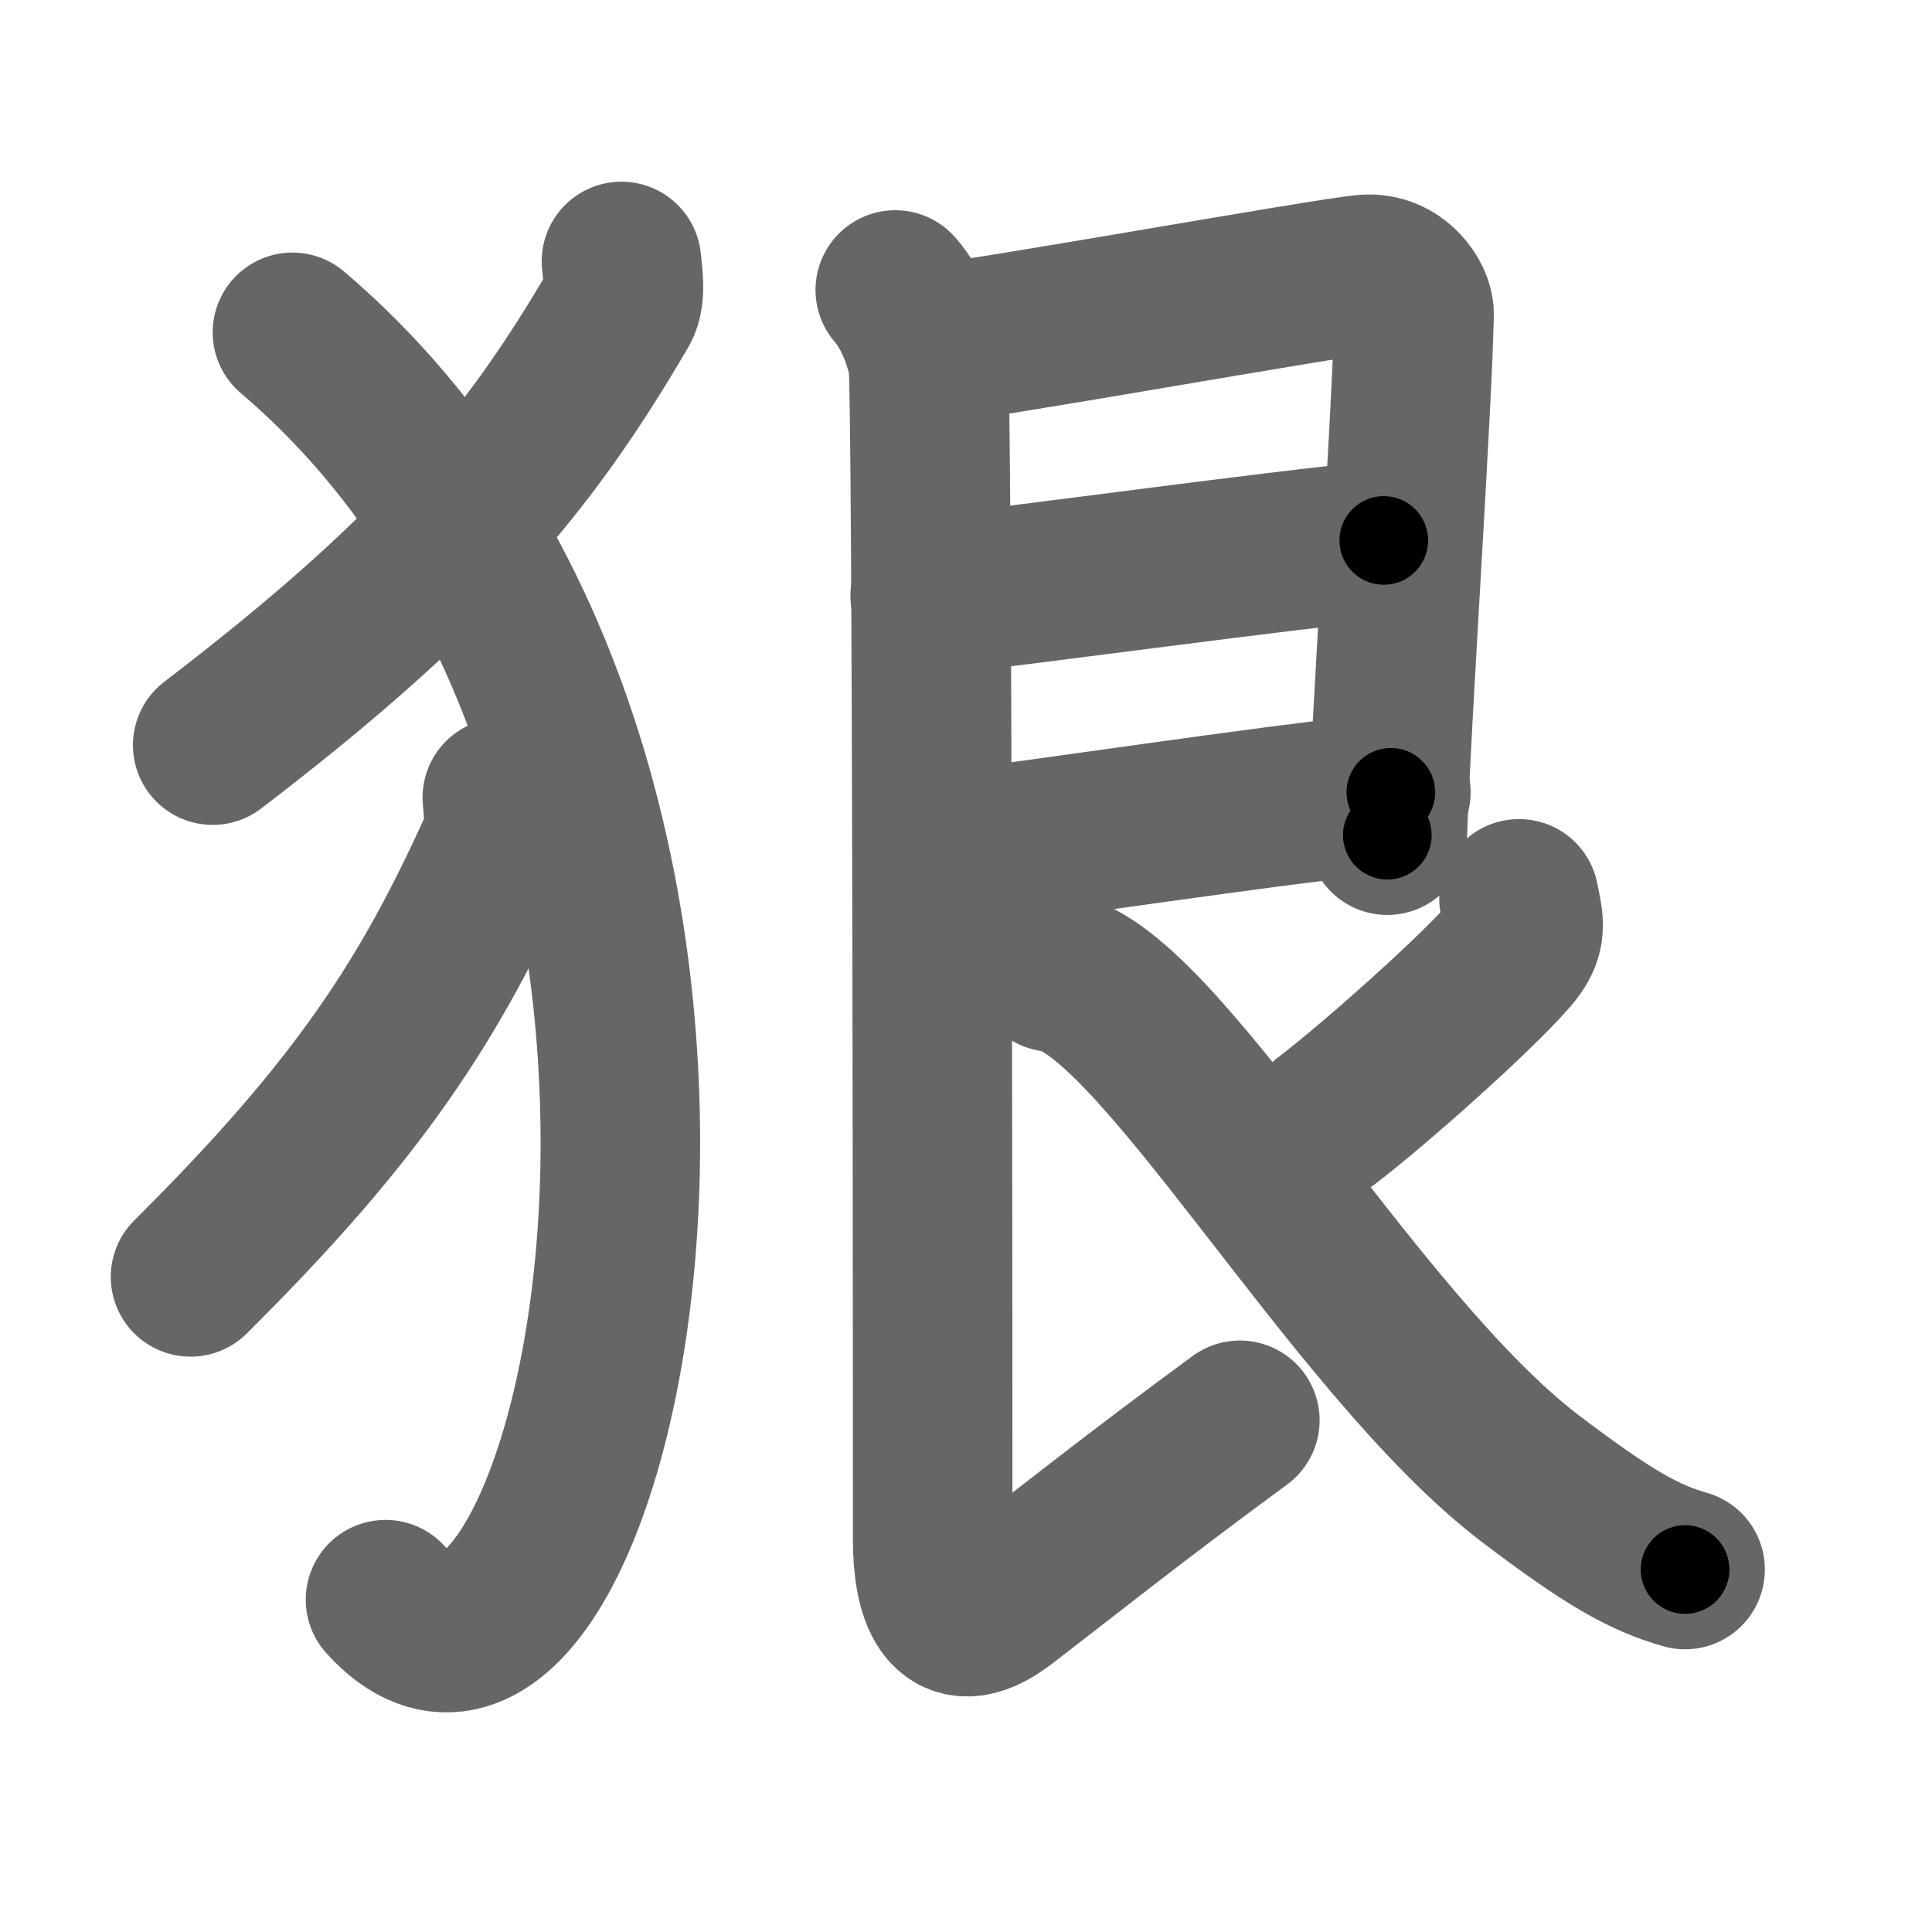 <svg xmlns="http://www.w3.org/2000/svg" width="109" height="109" viewBox="0 0 109 109" id="72e0"><g fill="none" stroke="#666" stroke-width="9" stroke-linecap="round" stroke-linejoin="round"><g><g><path d="M35.06,14.75c0.06,0.64,0.28,1.89-0.12,2.58C29.77,26.19,24.53,32.46,12,42.04" /><path d="M16.5,18.75c30.25,25.75,16.96,84.53,5.25,71.5" /><path d="M28.34,45c0.05,0.64,0.21,1.87-0.1,2.56c-3.94,8.78-7.93,14.99-17.49,24.48" /></g><g><path d="M52.32,19.44c2.3-0.13,22.64-3.8,24.73-3.96c1.74-0.13,2.75,1.45,2.73,2.25c-0.12,5.64-1.29,22.76-1.51,29.39" /><path d="M52.48,33.6c5.77-0.63,20.04-2.61,25.59-3.11" /><path d="M52.59,48.14c7.91-1.01,17.29-2.47,25.88-3.44" /><path d="M50.51,16.36c0.99,1.14,1.59,2.78,1.85,4.02c0.26,1.24,0.26,62.12,0.26,66.49c0,2.79,0.72,5.93,3.99,3.43c3.64-2.8,7.39-5.8,13.34-10.17" /><path d="M85.7,50.71c0.29,1.43,0.48,1.99-0.51,3.14c-1.92,2.23-7.72,7.38-10.35,9.38" /><path d="M59.38,54.84C65,55.25,76.25,75.75,86.35,83.43c4.39,3.33,6.38,4.45,8.72,5.12" /></g></g></g><g fill="none" stroke="#000" stroke-width="5" stroke-linecap="round" stroke-linejoin="round"><g><g><path d="M35.06,14.75c0.06,0.64,0.28,1.89-0.12,2.58C29.77,26.19,24.53,32.46,12,42.04" stroke-dasharray="36.6" stroke-dashoffset="36.6"><animate id="0" attributeName="stroke-dashoffset" values="36.6;0" dur="0.37s" fill="freeze" begin="0s;72e0.click" /></path><path d="M16.5,18.75c30.25,25.75,16.96,84.53,5.25,71.5" stroke-dasharray="85.94" stroke-dashoffset="85.94"><animate attributeName="stroke-dashoffset" values="85.94" fill="freeze" begin="72e0.click" /><animate id="1" attributeName="stroke-dashoffset" values="85.94;0" dur="0.65s" fill="freeze" begin="0.end" /></path><path d="M28.34,45c0.05,0.64,0.21,1.87-0.1,2.56c-3.94,8.78-7.93,14.99-17.49,24.48" stroke-dasharray="32.88" stroke-dashoffset="32.88"><animate attributeName="stroke-dashoffset" values="32.88" fill="freeze" begin="72e0.click" /><animate id="2" attributeName="stroke-dashoffset" values="32.88;0" dur="0.33s" fill="freeze" begin="1.end" /></path></g><g><path d="M52.32,19.44c2.3-0.13,22.64-3.8,24.73-3.96c1.74-0.13,2.75,1.45,2.73,2.25c-0.12,5.64-1.29,22.76-1.51,29.39" stroke-dasharray="58.39" stroke-dashoffset="58.39"><animate attributeName="stroke-dashoffset" values="58.39" fill="freeze" begin="72e0.click" /><animate id="3" attributeName="stroke-dashoffset" values="58.39;0" dur="0.58s" fill="freeze" begin="2.end" /></path><path d="M52.48,33.6c5.77-0.63,20.04-2.61,25.59-3.11" stroke-dasharray="25.78" stroke-dashoffset="25.78"><animate attributeName="stroke-dashoffset" values="25.78" fill="freeze" begin="72e0.click" /><animate id="4" attributeName="stroke-dashoffset" values="25.78;0" dur="0.26s" fill="freeze" begin="3.end" /></path><path d="M52.59,48.14c7.91-1.01,17.29-2.47,25.88-3.44" stroke-dasharray="26.11" stroke-dashoffset="26.11"><animate attributeName="stroke-dashoffset" values="26.11" fill="freeze" begin="72e0.click" /><animate id="5" attributeName="stroke-dashoffset" values="26.11;0" dur="0.26s" fill="freeze" begin="4.end" /></path><path d="M50.51,16.36c0.99,1.14,1.59,2.78,1.85,4.02c0.26,1.24,0.26,62.12,0.26,66.49c0,2.79,0.72,5.93,3.99,3.43c3.64-2.8,7.39-5.8,13.34-10.17" stroke-dasharray="95.24" stroke-dashoffset="95.24"><animate attributeName="stroke-dashoffset" values="95.24" fill="freeze" begin="72e0.click" /><animate id="6" attributeName="stroke-dashoffset" values="95.24;0" dur="0.72s" fill="freeze" begin="5.end" /></path><path d="M85.7,50.71c0.29,1.43,0.48,1.99-0.51,3.14c-1.92,2.23-7.72,7.38-10.35,9.38" stroke-dasharray="17.35" stroke-dashoffset="17.35"><animate attributeName="stroke-dashoffset" values="17.35" fill="freeze" begin="72e0.click" /><animate id="7" attributeName="stroke-dashoffset" values="17.35;0" dur="0.17s" fill="freeze" begin="6.end" /></path><path d="M59.38,54.84C65,55.25,76.25,75.75,86.35,83.43c4.39,3.33,6.38,4.45,8.72,5.12" stroke-dasharray="49.82" stroke-dashoffset="49.82"><animate attributeName="stroke-dashoffset" values="49.82" fill="freeze" begin="72e0.click" /><animate id="8" attributeName="stroke-dashoffset" values="49.82;0" dur="0.5s" fill="freeze" begin="7.end" /></path></g></g></g></svg>